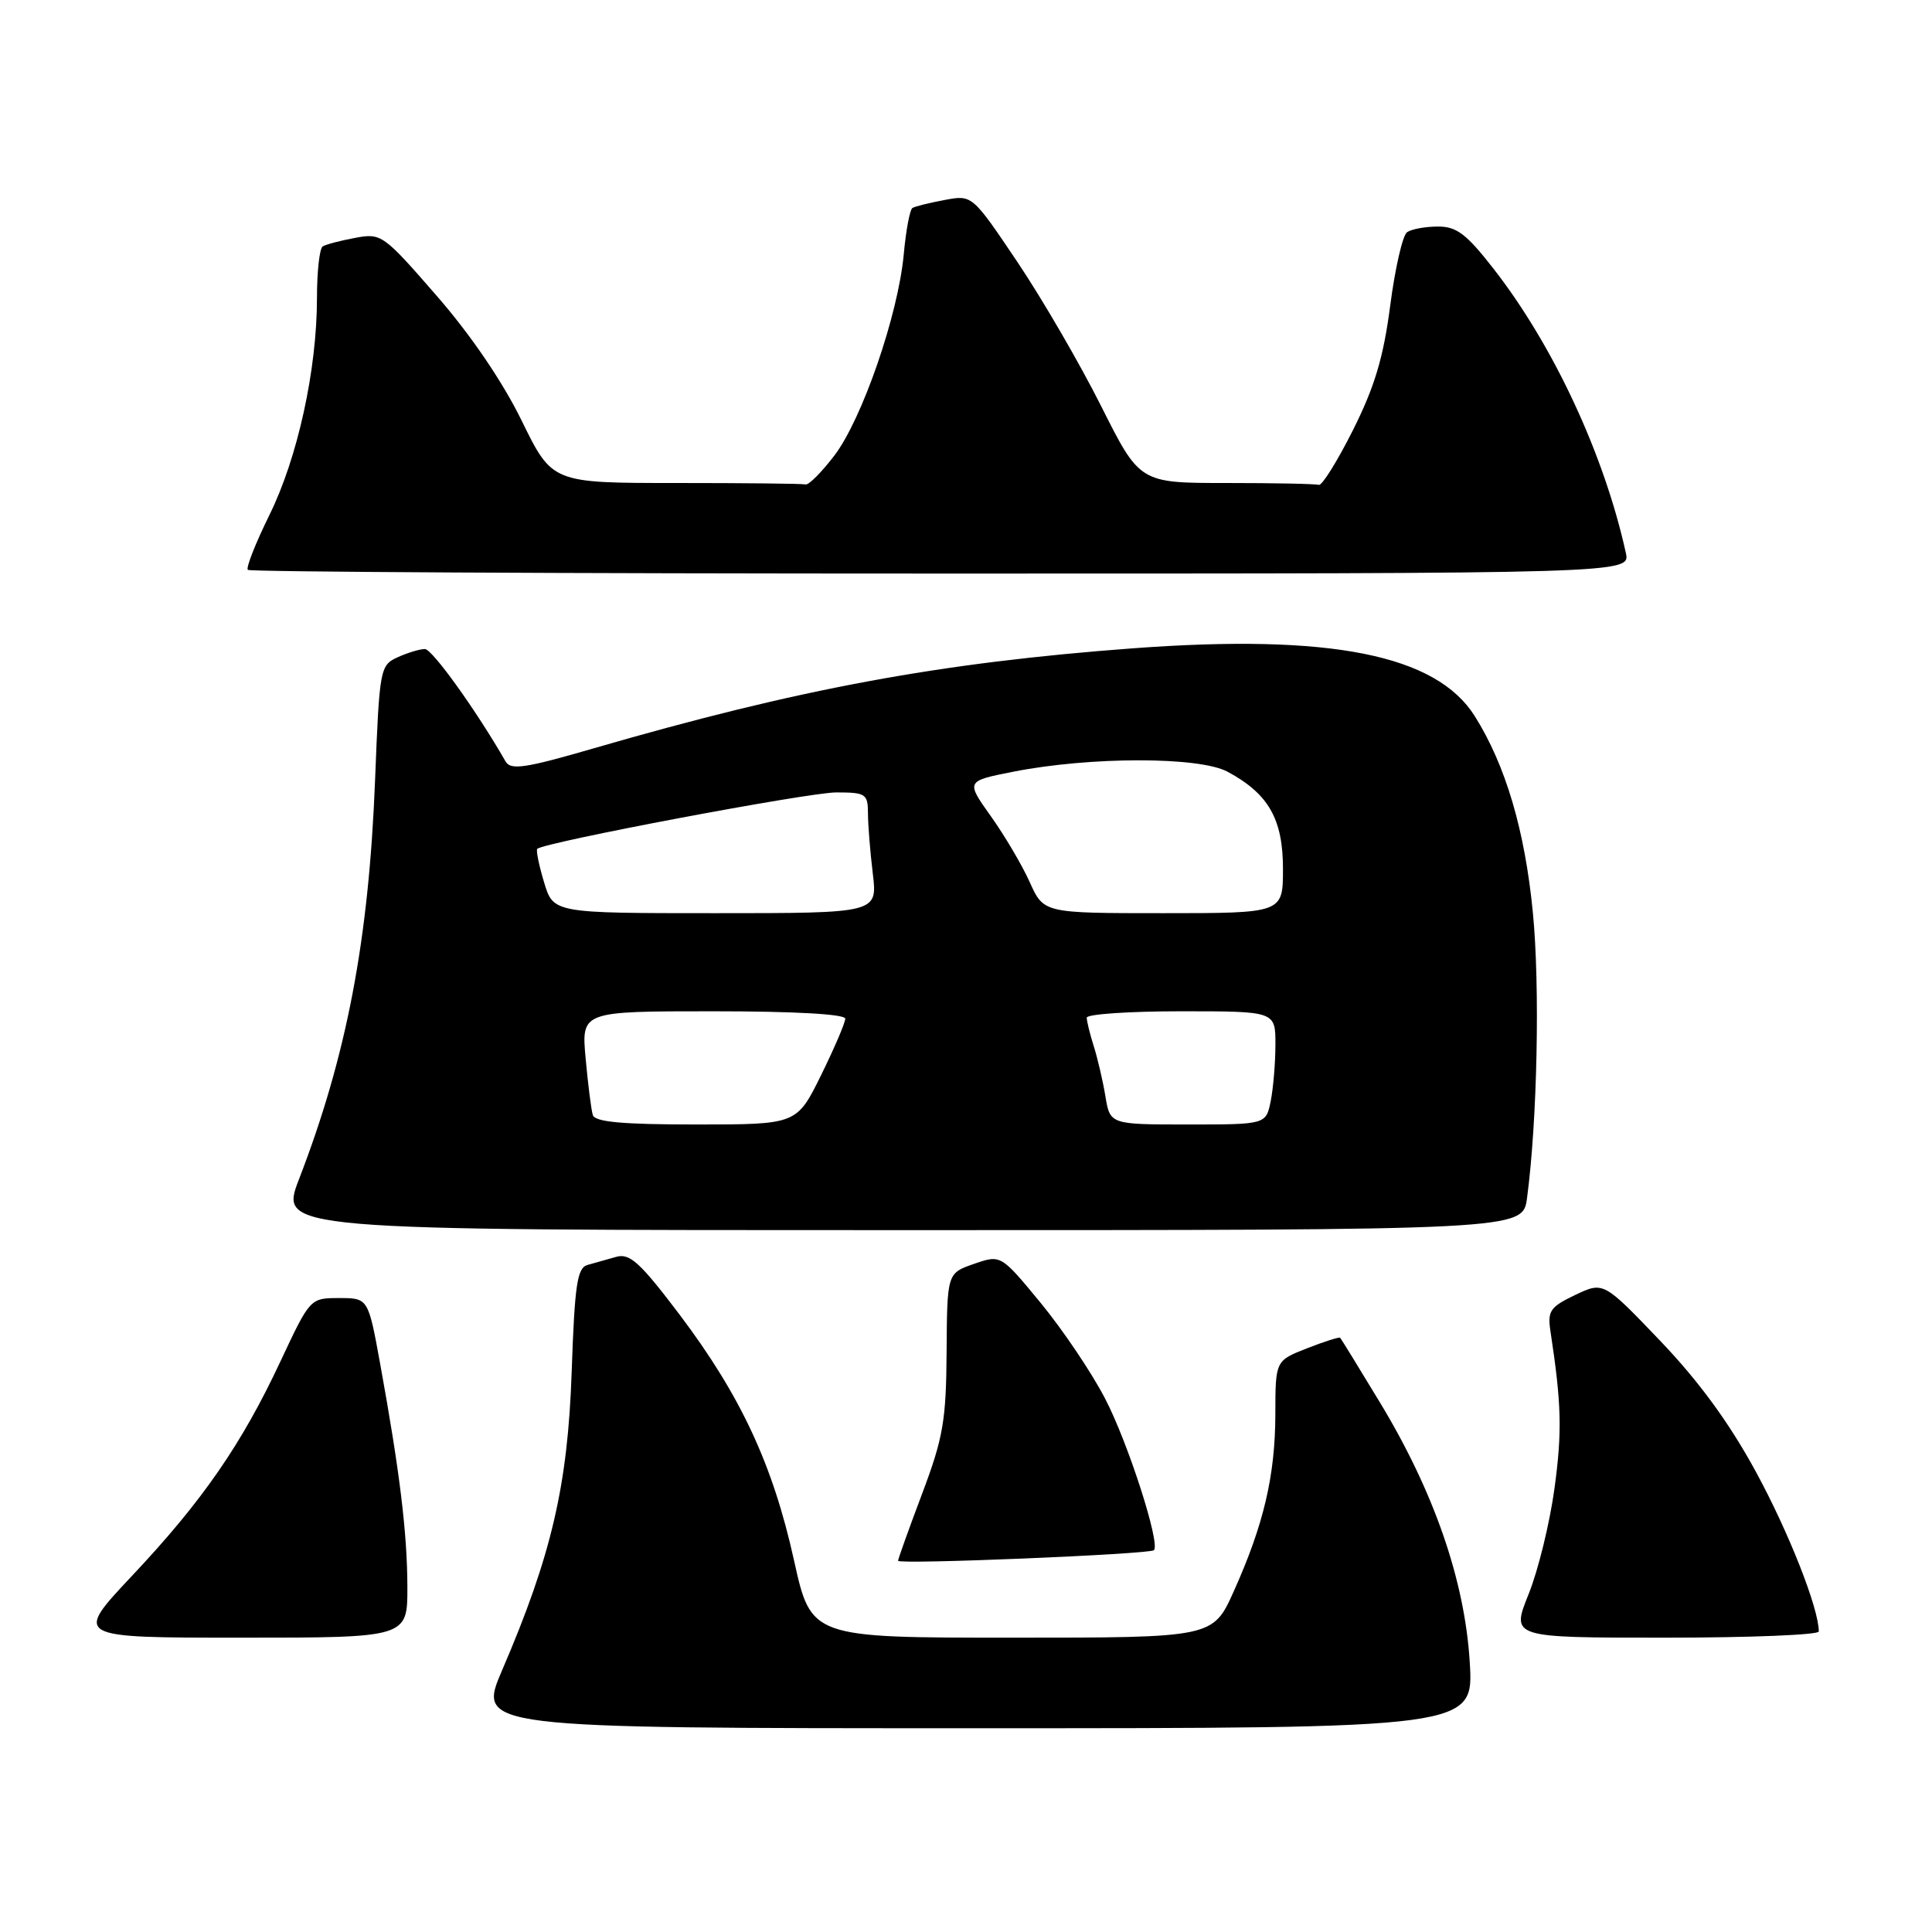<?xml version="1.0" encoding="UTF-8" standalone="no"?>
<!DOCTYPE svg PUBLIC "-//W3C//DTD SVG 1.1//EN" "http://www.w3.org/Graphics/SVG/1.1/DTD/svg11.dtd" >
<svg xmlns="http://www.w3.org/2000/svg" xmlns:xlink="http://www.w3.org/1999/xlink" version="1.1" viewBox="0 0 256 256">
 <g >
 <path fill="currentColor"
d=" M 194.75 220.25 C 194.09 209.44 190.01 197.64 182.81 185.77 C 180.06 181.22 177.70 177.39 177.58 177.26 C 177.46 177.13 175.48 177.76 173.18 178.66 C 169.00 180.30 169.00 180.30 168.99 187.40 C 168.97 195.53 167.46 201.99 163.50 210.81 C 160.73 217.00 160.73 217.00 134.10 217.00 C 107.48 217.00 107.48 217.00 105.21 206.75 C 102.40 194.05 98.15 184.94 90.06 174.21 C 84.81 167.27 83.45 166.03 81.65 166.54 C 80.47 166.88 78.76 167.36 77.86 167.61 C 76.48 167.99 76.15 170.18 75.75 181.78 C 75.24 196.82 73.07 206.11 66.56 221.25 C 63.22 229.00 63.22 229.00 129.25 229.00 C 195.28 229.00 195.28 229.00 194.75 220.25 Z  M 53.98 210.25 C 53.96 203.09 52.97 195.01 50.38 180.75 C 48.79 172.00 48.79 172.00 44.94 172.00 C 41.10 172.00 41.09 172.01 37.17 180.37 C 32.01 191.40 26.80 198.93 17.46 208.84 C 9.79 217.00 9.79 217.00 31.90 217.00 C 54.00 217.00 54.00 217.00 53.98 210.25 Z  M 241.00 216.18 C 241.00 213.13 237.03 203.04 232.66 195.01 C 229.13 188.52 225.12 183.04 219.98 177.66 C 212.47 169.81 212.47 169.81 208.72 171.59 C 205.38 173.19 205.03 173.71 205.45 176.44 C 206.91 186.03 207.00 189.70 205.98 197.20 C 205.36 201.77 203.82 208.09 202.54 211.25 C 200.23 217.00 200.23 217.00 220.62 217.00 C 231.83 217.00 241.00 216.63 241.00 216.18 Z  M 152.90 205.41 C 153.79 204.57 149.46 191.12 146.42 185.30 C 144.65 181.88 140.82 176.20 137.91 172.66 C 132.62 166.24 132.62 166.24 129.06 167.47 C 125.50 168.71 125.50 168.71 125.43 179.10 C 125.37 188.25 124.98 190.51 122.18 197.94 C 120.43 202.58 119.00 206.58 119.00 206.81 C 119.00 207.33 152.33 205.95 152.90 205.41 Z  M 202.34 158.75 C 203.70 148.54 204.07 130.68 203.11 120.89 C 202.05 110.01 199.50 101.39 195.42 94.90 C 190.30 86.75 176.31 83.97 150.18 85.90 C 124.50 87.81 105.81 91.28 78.66 99.16 C 69.64 101.78 67.68 102.08 67.00 100.91 C 63.11 94.13 57.27 86.00 56.30 86.00 C 55.64 86.00 54.01 86.49 52.69 87.09 C 50.36 88.16 50.28 88.58 49.70 103.34 C 48.87 124.53 45.96 139.82 39.62 156.25 C 37.02 163.00 37.02 163.00 119.40 163.00 C 201.77 163.00 201.77 163.00 202.34 158.75 Z  M 215.43 73.25 C 212.56 60.21 205.81 45.73 197.87 35.57 C 194.30 30.99 192.99 30.00 190.51 30.02 C 188.86 30.02 187.02 30.36 186.44 30.77 C 185.86 31.17 184.85 35.55 184.21 40.50 C 183.31 47.38 182.15 51.26 179.27 57.00 C 177.20 61.12 175.16 64.39 174.75 64.25 C 174.34 64.11 168.83 64.00 162.51 64.00 C 151.02 64.00 151.02 64.00 145.90 53.80 C 143.08 48.18 138.09 39.59 134.80 34.70 C 128.82 25.81 128.82 25.81 125.17 26.50 C 123.16 26.87 121.24 27.35 120.90 27.56 C 120.56 27.77 120.04 30.54 119.75 33.72 C 119.01 41.71 114.24 55.53 110.56 60.36 C 108.87 62.57 107.16 64.29 106.75 64.19 C 106.34 64.08 98.61 64.00 89.59 64.00 C 73.17 64.00 73.17 64.00 69.13 55.75 C 66.62 50.61 62.37 44.36 57.85 39.18 C 50.79 31.06 50.52 30.87 47.06 31.52 C 45.11 31.88 43.17 32.39 42.76 32.65 C 42.34 32.91 42.00 35.98 42.00 39.47 C 42.00 48.98 39.44 60.67 35.69 68.26 C 33.86 71.98 32.57 75.24 32.84 75.51 C 33.11 75.78 74.44 76.00 124.69 76.00 C 216.04 76.00 216.04 76.00 215.43 73.25 Z  M 78.55 147.75 C 78.34 147.06 77.91 143.69 77.60 140.25 C 77.03 134.00 77.03 134.00 94.52 134.00 C 105.28 134.00 112.00 134.38 112.00 134.98 C 112.00 135.52 110.55 138.90 108.79 142.48 C 105.57 149.00 105.57 149.00 92.25 149.00 C 82.47 149.00 78.84 148.67 78.55 147.75 Z  M 146.47 145.25 C 146.13 143.19 145.43 140.20 144.92 138.60 C 144.42 137.01 144.00 135.32 144.00 134.85 C 144.00 134.38 149.62 134.00 156.50 134.00 C 169.00 134.00 169.00 134.00 169.00 138.38 C 169.00 140.78 168.72 144.16 168.38 145.88 C 167.75 149.00 167.75 149.00 157.42 149.00 C 147.09 149.00 147.09 149.00 146.47 145.25 Z  M 72.09 116.90 C 71.41 114.65 71.01 112.66 71.19 112.48 C 72.04 111.62 107.12 105.00 110.80 105.00 C 114.71 105.00 115.00 105.19 115.01 107.75 C 115.01 109.26 115.30 112.86 115.65 115.75 C 116.28 121.00 116.28 121.00 94.80 121.00 C 73.32 121.00 73.32 121.00 72.09 116.90 Z  M 136.45 116.90 C 135.44 114.64 133.11 110.70 131.29 108.15 C 127.98 103.50 127.98 103.50 134.24 102.26 C 144.48 100.24 158.92 100.24 162.66 102.26 C 168.09 105.18 170.00 108.53 170.00 115.13 C 170.00 121.00 170.00 121.00 154.15 121.00 C 138.30 121.00 138.30 121.00 136.45 116.90 Z "/>
</g>
</svg>